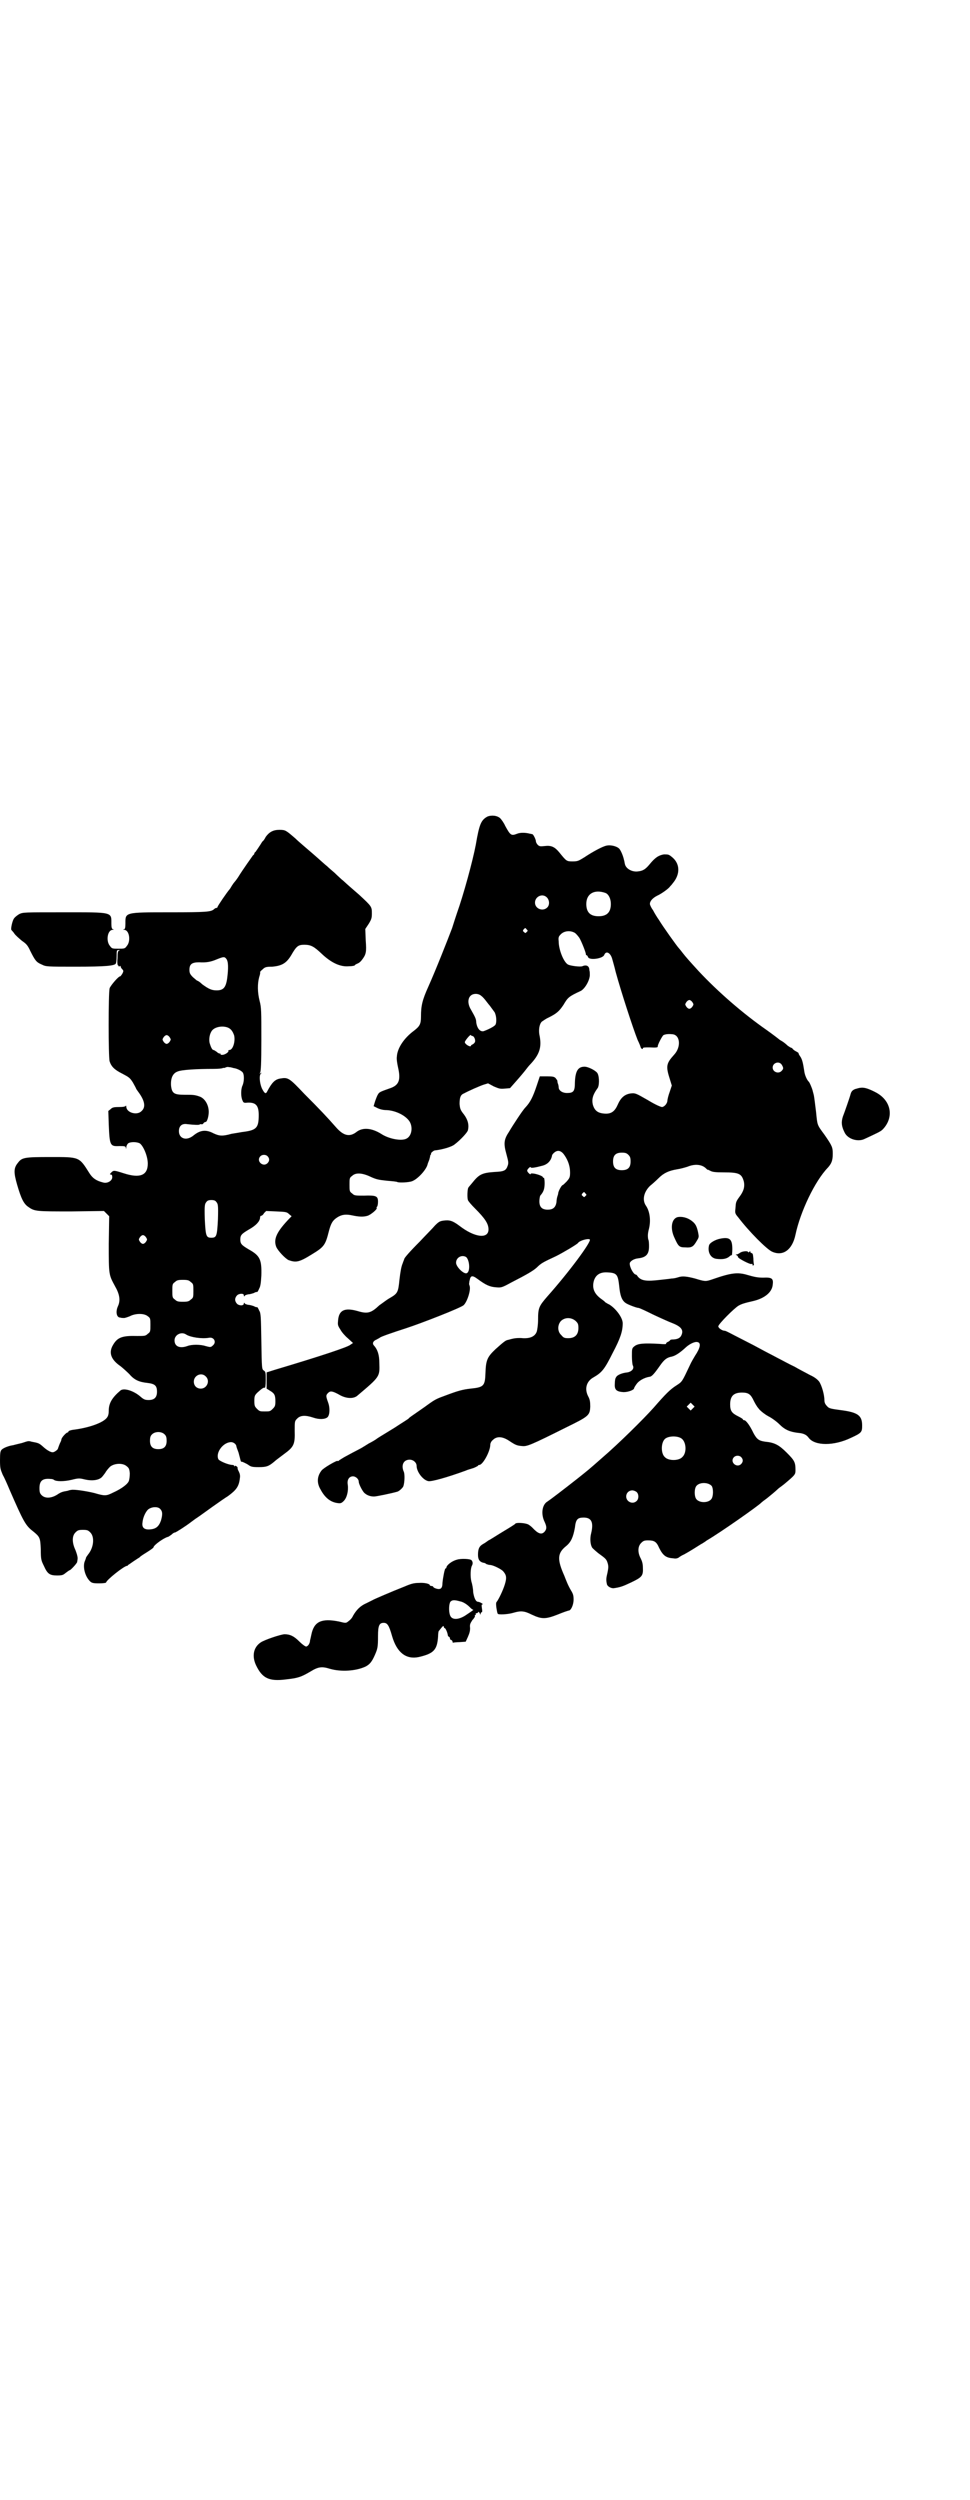 <?xml version="1.0" standalone="no"?>
<!DOCTYPE svg PUBLIC "-//W3C//DTD SVG 20010904//EN"
 "http://www.w3.org/TR/2001/REC-SVG-20010904/DTD/svg10.dtd">
<svg version="1.0" xmlns="http://www.w3.org/2000/svg"
 width="1106pt" height="2850pt" viewBox="0 0 1106 2850"
 preserveAspectRatio="xMidYMid meet">
<g transform="translate(0,2850) scale(0.5,-0.5)"
fill="#000000" stroke="none">
<path d="M1111 3838 c-14 -8 -18 -17 -26 -64 -7 -37 -28 -114 -43 -156 -2 -6
-7 -21 -11 -34 -11 -29 -37 -95 -54 -133 -14 -31 -17 -44 -17 -69 0 -17 -3
-22 -16 -32 -23 -17 -38 -40 -39 -59 -1 -6 1 -17 3 -26 6 -27 2 -39 -18 -46
-23 -8 -25 -9 -28 -14 -2 -3 -5 -11 -7 -17 l-3 -10 8 -4 c6 -3 13 -5 22 -5 20
-1 43 -12 52 -26 8 -13 5 -33 -7 -39 -11 -6 -40 -1 -58 11 -21 13 -41 15 -55
5 -16 -13 -30 -10 -47 9 -21 24 -39 43 -73 77 -35 37 -37 38 -55 35 -12 -2
-19 -9 -30 -30 -3 -6 -6 -4 -12 8 -5 12 -6 28 -3 32 3 3 3 4 0 2 -2 -1 -3 -1
-1 1 2 2 3 23 3 75 0 66 0 74 -4 89 -5 20 -5 39 -1 54 2 6 3 11 2 12 0 0 2 3
6 6 5 5 8 6 22 6 22 2 32 8 43 26 12 21 16 24 30 24 15 0 22 -4 39 -20 22 -21
43 -31 63 -29 7 0 13 1 14 3 0 1 3 2 5 3 3 1 7 4 10 8 10 13 11 18 9 45 l-1
26 8 12 c6 10 7 13 7 23 0 16 0 16 -29 43 -6 5 -16 14 -23 20 -7 6 -14 13 -17
15 -2 2 -10 9 -16 15 -7 6 -14 12 -17 15 -3 2 -17 15 -32 28 -15 13 -33 28
-40 35 -22 19 -23 20 -37 20 -14 0 -23 -5 -31 -16 -2 -4 -5 -9 -7 -10 -2 -2
-5 -8 -8 -12 -3 -5 -7 -10 -8 -12 -2 -1 -3 -3 -3 -4 0 -1 -1 -3 -3 -4 -2 -3
-23 -32 -34 -50 -4 -6 -8 -11 -9 -12 -1 -1 -3 -4 -5 -7 -2 -3 -4 -7 -5 -8 -7
-8 -28 -39 -28 -41 0 -1 -1 -2 -2 -2 -2 0 -4 -1 -6 -3 -7 -6 -16 -7 -101 -7
-104 0 -101 0 -101 -26 0 -9 -1 -12 -3 -13 -3 0 -3 -1 0 -1 12 0 16 -26 6 -37
-4 -6 -6 -6 -19 -6 -13 0 -15 0 -19 6 -10 11 -6 37 6 37 3 0 3 1 1 1 -3 1 -4
4 -4 13 0 27 4 26 -108 26 -93 0 -93 0 -102 -4 -5 -3 -10 -7 -12 -10 -4 -5 -8
-25 -6 -26 0 -1 4 -4 7 -9 3 -4 11 -11 17 -16 10 -7 13 -10 19 -23 11 -22 14
-26 26 -31 10 -5 11 -5 78 -5 67 0 88 2 91 7 1 1 2 9 2 17 0 13 0 14 5 14 3 0
3 -1 1 -1 -3 -1 -4 -4 -4 -18 -1 -9 0 -16 1 -16 0 1 1 0 1 -1 0 -1 1 -2 3 -1
2 1 3 1 2 0 0 -1 1 -4 3 -6 4 -4 4 -5 1 -11 -2 -3 -4 -6 -5 -6 -4 0 -21 -20
-24 -27 -3 -11 -3 -157 0 -167 4 -12 11 -19 29 -28 15 -8 17 -9 24 -20 4 -7 7
-13 7 -13 0 -1 2 -4 5 -8 15 -20 18 -35 8 -44 -10 -11 -35 -4 -35 10 0 2 -1 3
-1 2 -1 -2 -6 -3 -16 -3 -12 0 -15 -1 -19 -5 l-5 -4 1 -31 c2 -48 3 -50 24
-49 12 0 14 0 15 -4 0 -3 1 -3 1 1 0 3 2 7 4 9 5 4 20 4 27 0 8 -6 18 -29 18
-46 0 -27 -18 -34 -55 -22 -22 7 -23 7 -28 2 -4 -4 -4 -5 -1 -5 2 0 3 -2 3 -6
0 -8 -11 -15 -21 -12 -16 4 -24 10 -31 21 -24 38 -22 37 -90 37 -58 0 -64 -1
-73 -13 -10 -12 -10 -22 -2 -50 9 -31 15 -44 26 -51 14 -10 18 -10 98 -10 l74
1 6 -6 6 -6 -1 -63 c0 -71 0 -70 14 -96 11 -19 13 -33 7 -46 -6 -13 -3 -26 5
-26 3 -1 7 -1 9 -1 2 0 8 2 13 4 13 7 33 7 41 0 6 -4 6 -6 6 -20 0 -14 0 -16
-6 -20 -5 -5 -7 -5 -24 -5 -34 1 -45 -3 -55 -20 -11 -18 -5 -34 17 -49 5 -4
14 -12 20 -18 11 -13 22 -18 41 -20 17 -2 22 -6 22 -20 0 -13 -6 -19 -19 -19
-8 0 -11 1 -19 8 -15 13 -37 20 -45 14 -19 -16 -27 -29 -27 -46 0 -7 -1 -12
-4 -16 -8 -11 -37 -22 -71 -27 -10 -1 -17 -3 -17 -5 0 -1 -1 -2 -2 -2 -3 0
-14 -12 -14 -16 0 -1 -1 -4 -2 -6 -2 -3 -6 -15 -6 -15 0 -2 -8 -8 -11 -8 -4
-1 -13 4 -21 11 -11 10 -12 10 -28 13 -7 2 -7 2 -22 -3 -8 -2 -17 -4 -20 -5
-9 -1 -22 -6 -26 -10 -3 -3 -4 -7 -4 -24 0 -18 1 -21 6 -33 4 -7 11 -23 16
-35 31 -71 36 -81 53 -94 16 -13 17 -15 18 -42 0 -22 1 -25 7 -37 8 -18 13
-22 30 -22 12 0 14 1 20 6 4 3 8 6 9 6 2 0 17 16 17 19 0 1 1 5 1 8 0 5 -2 11
-5 19 -8 17 -8 32 0 40 5 5 7 6 17 6 10 0 12 -1 17 -6 10 -10 8 -34 -5 -50 -3
-4 -5 -7 -5 -8 0 -1 -1 -3 -2 -6 -6 -12 -1 -35 11 -47 4 -4 7 -5 21 -5 9 0 16
1 16 2 0 5 41 38 48 38 1 0 2 1 2 2 1 0 6 4 12 8 6 4 12 8 14 9 1 2 9 7 17 12
8 5 15 10 15 11 0 5 24 22 33 24 1 0 5 3 8 5 3 3 6 5 8 5 2 0 24 14 37 24 3 2
9 7 14 10 6 4 21 15 35 25 14 10 30 21 35 24 19 14 25 22 27 41 1 5 0 10 -2
14 -2 4 -4 8 -3 9 0 3 -6 7 -7 4 0 -1 -1 -1 -1 1 0 1 -2 2 -4 2 -9 0 -30 9
-32 13 -7 15 11 39 29 39 5 0 11 -4 12 -9 0 -2 1 -4 5 -15 2 -7 4 -16 5 -19 0
-1 1 -2 4 -2 2 -1 7 -3 12 -6 7 -5 9 -6 25 -6 18 0 23 2 36 13 3 3 13 10 22
17 22 16 25 22 24 53 0 22 0 22 6 28 7 7 18 8 36 2 14 -5 28 -4 33 1 5 5 6 21
1 34 -5 14 -5 16 0 21 5 5 9 5 24 -3 16 -10 34 -11 43 -3 52 44 51 43 50 75 0
18 -4 30 -12 39 -5 5 -2 11 6 14 3 2 6 3 7 4 1 2 30 12 58 21 40 13 126 47
133 53 8 7 17 34 14 44 -1 3 -2 6 -1 6 0 1 0 4 1 7 2 11 6 12 18 3 19 -14 28
-18 42 -19 12 -1 13 -1 35 11 35 18 49 26 58 34 10 10 14 12 44 26 16 8 48 27
50 30 4 6 24 11 27 8 4 -5 -48 -75 -97 -130 -19 -22 -21 -26 -21 -53 0 -12 -2
-24 -3 -27 -4 -11 -15 -16 -32 -15 -8 1 -18 0 -22 -1 -5 -1 -11 -3 -12 -3 -5
-1 -9 -4 -28 -21 -19 -18 -22 -25 -23 -55 -1 -29 -4 -32 -34 -35 -18 -2 -29
-5 -58 -16 -19 -7 -22 -8 -40 -21 -8 -6 -20 -14 -27 -19 -7 -5 -15 -10 -16
-12 -2 -2 -17 -11 -32 -21 -16 -10 -33 -20 -39 -24 -5 -4 -14 -9 -20 -12 -5
-3 -11 -7 -13 -8 -4 -3 -19 -10 -37 -20 -8 -4 -15 -9 -17 -10 -2 -2 -4 -3 -4
-2 0 3 -33 -16 -37 -22 -10 -13 -11 -28 -2 -43 10 -19 23 -29 39 -31 7 -1 9 0
14 5 7 7 11 23 9 37 -2 11 3 19 12 19 6 0 13 -6 13 -12 0 -5 7 -19 12 -25 6
-6 14 -9 23 -9 5 0 39 7 53 11 4 1 13 9 14 13 3 10 3 27 1 32 -7 15 -1 28 13
28 9 0 16 -7 16 -14 0 -14 15 -33 27 -35 8 -1 41 8 85 24 4 2 12 4 18 6 5 2
10 5 10 5 0 1 1 2 3 2 8 0 25 31 25 46 0 3 2 8 6 11 9 9 22 8 37 -2 15 -10 18
-11 30 -12 11 -1 19 2 101 43 51 25 53 27 54 47 0 11 -1 16 -4 22 -10 18 -5
36 12 45 19 11 25 19 43 55 18 34 23 50 23 68 0 13 -16 34 -31 43 -3 1 -7 4
-9 5 -1 2 -7 6 -11 9 -14 11 -19 23 -15 39 4 14 14 21 31 20 22 -1 24 -5 27
-31 2 -22 6 -33 15 -39 6 -4 25 -11 29 -11 2 0 17 -7 33 -15 17 -8 37 -17 45
-20 20 -8 26 -16 19 -29 -3 -5 -9 -8 -20 -8 -3 0 -5 -1 -5 -2 0 0 -2 -2 -4 -3
-3 -1 -5 -3 -5 -4 1 -2 -4 -2 -15 -1 -37 2 -50 1 -58 -6 -5 -4 -5 -6 -5 -22 0
-9 1 -19 2 -21 4 -7 -2 -14 -12 -16 -12 -1 -24 -6 -26 -11 -2 -2 -3 -8 -3 -15
-1 -14 4 -18 20 -19 11 0 24 5 24 9 0 1 3 6 6 10 5 7 17 14 29 16 5 0 11 7 23
24 11 16 17 20 28 22 8 2 18 8 33 22 8 7 20 13 26 11 8 -2 6 -13 -6 -31 -3 -5
-9 -15 -12 -22 -18 -38 -17 -37 -31 -46 -14 -9 -24 -19 -51 -50 -24 -27 -82
-84 -117 -114 -34 -30 -32 -28 -57 -48 -33 -26 -62 -48 -68 -52 -13 -7 -16
-29 -7 -47 5 -11 5 -16 0 -22 -7 -8 -15 -5 -28 9 -3 3 -8 7 -11 8 -8 3 -26 4
-28 1 0 -1 -13 -9 -28 -18 -15 -9 -30 -19 -33 -20 -3 -2 -8 -6 -12 -8 -9 -5
-12 -11 -12 -25 0 -11 4 -16 12 -18 2 0 5 -1 7 -3 3 -1 6 -2 8 -2 7 0 25 -9
30 -14 8 -9 9 -15 4 -31 -4 -13 -14 -34 -19 -40 -1 -2 -1 -5 0 -13 1 -6 2 -12
3 -13 0 -3 23 -2 36 2 17 5 25 4 41 -4 23 -11 32 -11 60 0 12 5 24 9 25 9 5 0
11 13 11 25 0 9 -1 13 -6 21 -3 5 -7 13 -9 18 -2 5 -5 12 -6 15 -17 38 -16 52
4 68 11 9 16 20 20 42 2 19 6 23 20 23 18 0 23 -11 17 -36 -3 -11 -2 -25 2
-32 1 -2 8 -8 14 -13 18 -13 19 -14 22 -24 2 -7 1 -12 -1 -22 -3 -12 -3 -16
-1 -25 1 -5 10 -10 16 -9 14 2 20 4 39 13 25 12 28 15 27 34 0 9 -2 15 -5 21
-7 13 -7 27 1 35 5 5 7 6 16 6 14 0 19 -3 25 -17 9 -18 16 -23 33 -24 5 -1 9
0 12 2 1 1 7 5 12 7 13 7 30 18 38 23 4 2 10 6 14 9 31 18 119 80 124 86 1 1
6 5 13 10 11 9 15 12 27 23 3 2 8 6 12 9 25 21 26 22 26 32 0 18 -2 22 -20 40
-18 18 -28 23 -49 25 -14 2 -19 5 -27 20 -8 17 -17 29 -21 29 -2 0 -3 1 -3 2
0 1 -5 4 -11 7 -14 7 -18 12 -18 27 0 19 8 27 27 27 15 0 20 -4 27 -19 3 -6 6
-11 7 -12 0 -1 3 -4 6 -8 4 -4 11 -10 20 -15 8 -4 19 -12 26 -19 12 -12 24
-17 43 -19 11 -1 18 -4 23 -11 14 -19 58 -19 97 0 24 11 25 13 25 28 0 23 -10
30 -49 35 -23 3 -27 4 -31 9 -4 4 -6 8 -6 13 0 13 -6 34 -12 43 -4 5 -10 10
-21 15 -9 5 -25 13 -35 19 -11 5 -29 15 -39 20 -11 6 -27 14 -36 19 -9 5 -28
15 -42 22 -14 7 -29 15 -33 17 -4 2 -8 4 -10 4 -5 0 -14 6 -14 10 0 5 36 41
46 47 7 4 13 6 35 11 24 6 41 19 43 36 2 15 -1 18 -22 17 -13 0 -21 2 -35 6
-23 7 -38 5 -81 -10 -15 -5 -16 -5 -39 2 -19 5 -29 6 -38 3 -3 -1 -10 -3 -16
-3 -5 -1 -17 -2 -25 -3 -33 -4 -44 -2 -52 8 -1 2 -3 4 -4 4 -5 0 -14 16 -14
25 0 5 9 11 19 12 18 2 25 9 25 27 0 5 0 13 -2 17 -1 7 -1 11 1 20 6 21 3 43
-6 56 -9 13 -5 31 9 45 5 4 14 12 20 18 12 12 24 17 42 20 7 1 18 4 24 6 17 7
33 5 42 -4 2 -2 4 -4 4 -3 0 1 2 -1 5 -2 5 -3 11 -4 32 -4 34 0 40 -3 45 -20
3 -12 0 -23 -10 -36 -8 -11 -8 -12 -9 -27 -1 -9 -1 -11 6 -19 25 -33 66 -74
78 -79 25 -11 46 5 53 39 11 52 44 122 74 153 8 9 11 16 11 31 0 15 -1 18 -19
44 -17 23 -16 21 -19 51 -2 16 -4 33 -5 38 -1 5 -3 11 -3 12 -1 4 -7 19 -9 20
-4 4 -9 15 -10 24 -3 20 -5 27 -9 33 -3 4 -4 7 -4 7 1 1 -2 3 -6 5 -4 2 -7 5
-7 5 0 1 -2 2 -3 3 -2 0 -6 3 -9 5 -3 3 -8 7 -11 9 -3 2 -7 4 -8 5 -1 1 -14
11 -28 21 -56 39 -112 88 -156 135 -21 23 -29 32 -36 41 -3 4 -7 9 -8 10 -5 5
-39 53 -46 65 -5 7 -11 17 -14 23 -4 5 -7 12 -7 14 0 7 7 14 17 19 9 4 26 16
29 21 1 1 4 4 6 7 18 21 17 46 -3 61 -6 5 -8 5 -17 5 -12 -2 -20 -7 -33 -23
-10 -12 -16 -15 -28 -16 -13 -1 -26 7 -28 17 -1 3 -1 7 -2 9 -2 10 -8 24 -12
27 -6 5 -19 8 -28 6 -9 -2 -30 -13 -51 -27 -13 -8 -15 -9 -26 -9 -14 0 -14 0
-31 21 -10 12 -18 16 -33 14 -10 -1 -12 -1 -16 3 -2 2 -4 6 -4 8 0 4 -6 16 -8
16 -1 0 -3 1 -5 1 -11 3 -23 3 -30 0 -13 -5 -15 -4 -27 18 -3 7 -9 15 -11 17
-7 7 -21 8 -30 4z m270 -174 c7 -3 12 -13 12 -25 0 -19 -9 -28 -28 -28 -19 0
-28 9 -28 28 0 24 19 34 44 25z m-134 -10 c6 -6 7 -17 1 -23 -10 -10 -28 -3
-28 11 0 14 17 22 27 12z m-46 -73 c3 -3 3 -3 0 -6 -3 -3 -3 -3 -6 0 -3 2 -3
3 -1 6 4 4 4 4 7 0z m110 -8 c3 -2 7 -7 10 -11 5 -8 16 -36 15 -38 0 -1 1 -2
2 -2 1 0 2 -2 3 -4 2 -8 34 -4 37 5 4 10 14 5 18 -9 1 -4 5 -17 8 -30 12 -44
39 -127 50 -155 4 -8 7 -16 7 -17 2 -4 5 -5 5 -2 0 2 5 2 15 2 17 -1 19 0 19
2 -1 3 10 24 13 26 4 2 11 3 20 2 18 -1 21 -29 4 -47 -18 -20 -19 -26 -9 -57
l4 -13 -5 -15 c-3 -8 -5 -17 -5 -19 0 -6 -6 -14 -12 -15 -3 0 -15 5 -33 16
-28 16 -28 16 -39 15 -13 -2 -22 -9 -29 -25 -7 -16 -15 -22 -30 -21 -16 1 -23
7 -27 20 -3 13 0 23 10 37 5 5 5 26 1 34 -2 6 -21 16 -30 16 -15 0 -21 -10
-22 -36 0 -20 -3 -24 -18 -24 -11 0 -19 6 -19 13 0 3 -1 7 -2 9 -1 3 -1 6 -1
6 0 1 -2 3 -4 6 -3 3 -6 4 -20 4 l-16 0 -7 -21 c-9 -27 -15 -38 -25 -49 -5 -5
-13 -17 -19 -26 -6 -9 -15 -23 -19 -30 -12 -18 -13 -27 -6 -52 4 -15 5 -19 3
-25 -4 -12 -8 -14 -30 -15 -30 -2 -36 -6 -52 -26 -4 -5 -8 -9 -8 -10 -2 -2 -3
-22 -1 -28 1 -3 8 -11 16 -19 23 -23 31 -35 31 -48 0 -22 -31 -19 -66 8 -16
12 -23 14 -37 12 -8 -1 -11 -3 -19 -11 -5 -6 -21 -22 -35 -37 -23 -23 -34 -36
-35 -39 0 -1 -2 -5 -4 -11 -3 -7 -5 -19 -7 -36 -3 -30 -4 -32 -23 -43 -7 -4
-17 -12 -23 -16 -19 -18 -27 -20 -50 -13 -29 8 -42 2 -44 -21 -1 -10 -1 -12 5
-21 3 -6 11 -15 17 -20 l12 -11 -6 -4 c-5 -5 -68 -26 -172 -57 l-19 -6 0 -18
0 -19 8 -5 c10 -6 12 -10 12 -24 0 -10 -1 -12 -6 -17 -6 -6 -7 -6 -18 -6 -11
0 -12 0 -18 6 -5 5 -6 7 -6 18 0 11 1 13 7 19 10 9 14 12 17 11 1 0 2 5 2 18
0 16 0 18 -4 21 -5 3 -5 4 -6 67 -1 56 -1 64 -5 70 -2 5 -4 8 -5 8 0 -1 -4 0
-7 2 -3 1 -9 3 -13 3 -4 1 -8 2 -8 4 -1 1 -2 1 -2 -1 0 -6 -12 -5 -16 0 -5 6
-5 12 0 18 4 5 16 6 16 1 0 -3 1 -3 2 -2 0 2 4 3 8 4 4 0 10 2 13 3 3 2 7 3 7
2 1 0 3 3 5 8 3 5 4 13 5 30 1 36 -3 45 -28 59 -17 10 -20 13 -20 23 0 10 3
13 20 23 16 9 24 18 25 26 0 3 1 5 2 5 2 0 5 2 7 6 l5 5 23 -1 c21 -1 24 -1
29 -6 l6 -5 -4 -4 c-30 -31 -38 -48 -31 -66 4 -9 20 -26 28 -30 17 -6 24 -5
53 13 28 17 31 21 39 53 5 19 9 25 20 32 10 6 19 7 33 4 14 -3 25 -4 35 -1 7
2 23 15 21 18 -1 1 0 2 1 3 1 1 2 6 2 11 0 13 -4 15 -32 14 -20 0 -22 0 -27 5
-6 4 -6 6 -6 20 0 14 0 16 6 20 8 8 23 7 42 -2 13 -6 18 -7 37 -9 12 -1 23 -2
24 -3 4 -2 27 -1 34 2 13 5 32 26 35 38 0 1 2 6 4 11 1 4 2 8 2 8 -1 0 0 1 1
3 1 2 2 3 1 3 -2 0 6 7 8 7 18 2 39 8 46 14 12 9 29 27 30 32 3 12 0 24 -9 36
-8 10 -9 13 -10 24 0 14 2 21 10 24 11 6 36 17 45 20 l10 3 13 -7 c12 -5 14
-6 25 -5 l12 1 15 17 c8 9 18 21 21 25 3 4 7 9 9 11 23 24 28 41 22 69 -2 11
0 25 6 30 2 1 8 6 15 9 18 9 24 14 34 29 10 17 12 19 40 32 10 6 21 26 20 38
0 2 0 6 -1 9 0 10 -7 13 -16 9 -5 -2 -28 1 -33 4 -10 6 -21 34 -21 53 -1 9 0
11 5 16 8 8 22 9 32 3z m-795 -59 c5 -6 5 -22 2 -45 -3 -21 -9 -27 -24 -27
-11 0 -18 3 -33 14 -5 5 -10 8 -11 8 -1 0 -5 4 -10 8 -7 7 -8 10 -8 17 0 13 6
17 22 17 17 -1 27 1 41 7 15 6 17 6 21 1z m582 -85 c3 -2 8 -8 11 -12 3 -4 7
-9 8 -10 5 -7 6 -8 11 -15 4 -8 5 -22 2 -28 -2 -4 -16 -11 -27 -15 -8 -2 -15
6 -17 20 0 8 -3 13 -12 29 -11 18 -6 36 11 36 5 0 10 -2 13 -5z m481 -14 c3
-5 3 -5 0 -10 -2 -3 -5 -5 -7 -5 -2 0 -5 2 -7 5 -3 5 -3 5 0 10 2 3 5 5 7 5 2
0 5 -2 7 -5z m-1059 -58 c7 -3 11 -9 14 -18 3 -14 -3 -33 -11 -33 -2 0 -3 -1
-2 -2 1 -2 -6 -8 -13 -9 -3 0 -6 0 -5 1 1 1 0 2 -2 2 -2 0 -5 2 -7 4 -3 2 -6
4 -7 4 -3 0 -6 6 -9 16 -2 9 0 22 6 29 7 8 24 11 36 6z m557 -19 c4 0 8 -9 6
-14 -1 -2 -3 -4 -5 -5 -2 -1 -4 -2 -4 -3 0 -5 -14 3 -14 8 0 3 13 19 14 16 0
-1 2 -2 3 -2z m-690 -3 c3 -5 3 -5 0 -10 -2 -3 -5 -5 -7 -5 -2 0 -5 2 -7 5 -3
5 -3 5 0 10 2 3 5 5 7 5 2 0 5 -2 7 -5z m1396 -63 c4 -7 4 -9 -1 -14 -7 -7
-20 -2 -20 8 0 11 15 16 21 6z m-1251 -7 c9 -1 20 -7 22 -11 3 -5 3 -20 -1
-29 -4 -8 -4 -26 0 -34 2 -5 3 -6 11 -5 19 1 26 -6 26 -28 0 -30 -5 -35 -38
-39 -6 -1 -17 -3 -24 -4 -21 -6 -28 -5 -41 1 -17 9 -30 8 -46 -5 -16 -13 -33
-7 -33 10 0 12 7 18 19 16 17 -2 27 -2 28 -1 1 1 2 1 4 1 1 -1 4 0 5 2 1 2 4
3 5 3 3 0 7 12 7 23 0 16 -9 31 -21 35 -11 4 -16 4 -34 4 -24 0 -29 3 -31 21
-1 17 4 28 15 32 9 4 44 6 82 6 11 0 21 1 21 2 0 0 1 1 2 0 0 0 2 0 4 1 2 1 5
2 8 1 3 0 7 -1 10 -2z m756 -200 c8 -12 12 -25 12 -38 0 -11 -1 -13 -8 -21 -4
-4 -8 -8 -9 -8 -2 0 -9 -12 -10 -18 0 -2 -1 -5 -2 -8 -1 -3 -2 -9 -2 -13 -2
-12 -8 -17 -20 -17 -13 0 -19 6 -19 19 0 5 1 11 2 13 8 9 10 16 10 29 0 7 -1
12 -2 12 -1 -1 -2 0 -2 1 0 2 -9 6 -19 8 -6 1 -9 1 -9 -1 0 -1 -2 0 -4 2 -5 5
-5 7 0 12 2 2 4 3 4 2 0 -3 11 -1 26 3 13 3 21 12 23 24 0 1 3 5 6 7 8 6 16 3
23 -8z m145 2 c4 -4 5 -7 5 -15 0 -14 -6 -20 -20 -20 -14 0 -20 6 -20 20 0 14
6 20 20 20 8 0 11 -1 15 -5z m-823 -3 c5 -5 5 -11 0 -16 -10 -10 -27 5 -16 16
4 4 12 4 16 0z m725 -85 c3 -3 3 -3 0 -6 -3 -3 -3 -3 -6 0 -3 2 -3 3 -1 6 4 4
4 4 7 0z m-842 -19 c4 -5 5 -6 4 -40 -2 -38 -3 -42 -15 -42 -12 0 -13 4 -15
42 -1 34 0 35 4 40 2 3 6 4 11 4 5 0 9 -1 11 -4z m-160 -81 c3 -5 3 -5 0 -10
-2 -3 -5 -5 -7 -5 -2 0 -5 2 -7 5 -3 5 -3 5 0 10 2 3 5 5 7 5 2 0 5 -2 7 -5z
m730 -45 c8 -7 10 -34 1 -37 -7 -2 -24 15 -24 24 0 12 13 19 23 13z m-628 -57
c6 -4 6 -6 6 -20 0 -14 0 -16 -6 -20 -4 -4 -7 -5 -18 -5 -11 0 -14 1 -18 5 -6
4 -6 6 -6 20 0 14 0 16 6 20 4 4 7 5 18 5 11 0 14 -1 18 -5z m878 -89 c5 -5 6
-7 6 -16 0 -15 -8 -23 -23 -23 -9 0 -11 1 -16 7 -9 8 -9 23 -1 32 9 9 24 9 34
0z m-888 -31 c10 -6 35 -10 52 -7 11 2 17 -10 9 -17 -5 -5 -6 -5 -17 -2 -12 4
-32 4 -42 0 -17 -6 -29 -1 -29 13 0 13 16 21 27 13z m44 -95 c11 -10 3 -28
-11 -28 -9 0 -16 6 -16 16 0 14 17 22 27 12z m1111 -73 l-5 -5 -4 4 -5 5 4 4
5 5 4 -4 5 -5 -4 -4z m-1204 -60 c3 -3 4 -7 4 -14 0 -13 -6 -19 -19 -19 -13 0
-19 6 -19 19 0 7 1 11 4 14 7 8 23 8 30 0z m1177 -8 c12 -7 14 -33 3 -43 -8
-9 -32 -9 -40 0 -9 8 -9 32 0 41 7 7 27 8 37 2z m137 -43 c5 -5 5 -11 0 -16
-10 -10 -27 5 -16 16 4 4 12 4 16 0z m-1401 -21 c5 -4 6 -6 7 -16 0 -7 -1 -14
-2 -17 -2 -7 -16 -18 -36 -27 -16 -8 -19 -8 -43 -1 -16 4 -47 9 -53 7 -2 0 -5
-1 -8 -2 -12 -2 -15 -3 -24 -9 -13 -8 -27 -9 -35 -1 -4 4 -5 7 -5 16 0 17 7
23 26 21 3 0 6 -1 7 -2 5 -4 23 -4 40 0 16 4 18 4 30 1 17 -4 33 -2 40 6 1 1
4 5 7 9 2 4 7 10 11 14 10 8 29 9 38 1z m1334 -45 c4 -6 4 -24 -1 -30 -7 -9
-27 -9 -34 0 -5 6 -5 24 0 30 7 9 27 9 35 0z m-171 -14 c5 -5 5 -15 0 -20 -9
-9 -24 -2 -24 10 0 8 6 14 14 14 3 0 8 -2 10 -4z m-1087 -38 c6 -6 6 -13 2
-27 -5 -14 -12 -19 -25 -20 -13 -1 -19 4 -17 16 1 13 9 28 15 31 8 5 20 5 25
0z"/>
<path d="M1963 3220 c-3 0 -9 -2 -13 -3 -7 -3 -9 -6 -11 -14 -1 -4 -13 -39
-17 -49 -4 -13 -3 -22 4 -36 7 -15 30 -22 45 -15 30 14 37 17 42 22 26 27 20
65 -15 84 -17 9 -27 12 -35 11z"/>
<path d="M1545 2925 c-14 -4 -17 -26 -7 -47 9 -20 11 -22 25 -22 14 -1 18 1
26 15 5 8 5 9 3 19 -3 14 -6 20 -14 26 -10 8 -23 11 -33 9z"/>
<path d="M1643 2876 c-11 -2 -24 -9 -26 -15 -4 -15 3 -29 16 -31 15 -2 24 0
30 5 2 2 5 4 6 3 0 0 1 6 1 14 0 23 -6 28 -27 24z"/>
<path d="M1688 2844 c-3 -2 -6 -4 -8 -4 -3 0 -3 0 0 -2 2 -1 3 -3 3 -4 0 -3
25 -16 30 -16 2 1 4 0 3 -2 0 -1 1 -2 2 -1 1 1 2 2 1 3 0 1 -1 6 -1 13 -1 9
-1 11 -4 12 -3 1 -3 2 -3 4 1 1 0 1 -2 -1 -1 -1 -3 -2 -3 -1 0 4 -14 2 -18 -1z"/>
<path d="M1042 2144 c-12 -3 -24 -13 -24 -18 0 -1 -1 -2 -2 -2 -2 0 -6 -22 -7
-33 0 -12 -4 -16 -14 -13 -4 1 -7 3 -7 4 0 1 -2 2 -4 2 -2 0 -4 1 -4 2 0 3
-12 6 -25 5 -11 0 -18 -2 -32 -8 -28 -11 -70 -29 -73 -31 -2 -1 -8 -4 -14 -7
-14 -6 -23 -15 -31 -29 -2 -5 -7 -10 -10 -12 -6 -5 -6 -5 -22 -1 -40 8 -57 0
-63 -30 -1 -4 -2 -10 -3 -13 0 -7 -5 -14 -9 -14 -2 0 -9 5 -16 12 -12 12 -21
16 -33 16 -8 0 -47 -13 -55 -19 -16 -11 -20 -31 -10 -52 14 -29 29 -37 68 -32
27 3 34 5 56 18 18 11 26 12 45 6 25 -7 58 -5 80 5 10 5 15 11 22 27 6 14 7
17 7 43 0 24 3 30 13 30 8 0 12 -5 19 -30 11 -38 32 -54 61 -48 34 8 42 16 44
47 0 6 1 11 1 11 0 1 3 4 6 8 4 5 6 6 6 3 0 -1 1 -3 2 -3 2 0 6 -9 7 -15 0 -2
1 -4 3 -5 1 0 2 -2 2 -3 0 -2 1 -4 3 -4 2 -1 3 -3 3 -4 0 -2 1 -3 2 -2 1 0 7
1 14 1 l14 1 5 11 c4 9 5 14 5 20 -1 8 0 10 5 18 4 4 7 9 6 10 -1 1 0 2 1 2 1
0 2 1 1 2 -1 1 0 2 2 2 1 0 3 1 4 3 0 1 1 0 3 -3 1 -4 2 -4 2 -1 0 1 1 3 2 3
2 0 2 3 1 9 -1 7 -1 9 1 9 4 0 -6 6 -10 6 -5 0 -9 9 -11 22 0 7 -2 18 -4 24
-3 12 -2 30 1 36 3 5 2 10 -1 13 -3 3 -24 4 -33 1z m7 -95 c7 -1 16 -7 22 -13
3 -3 6 -6 8 -6 2 0 -4 -4 -19 -14 -15 -9 -27 -9 -32 -2 -5 7 -5 27 -1 34 4 4
8 5 22 1z"/>
</g>
</svg>
